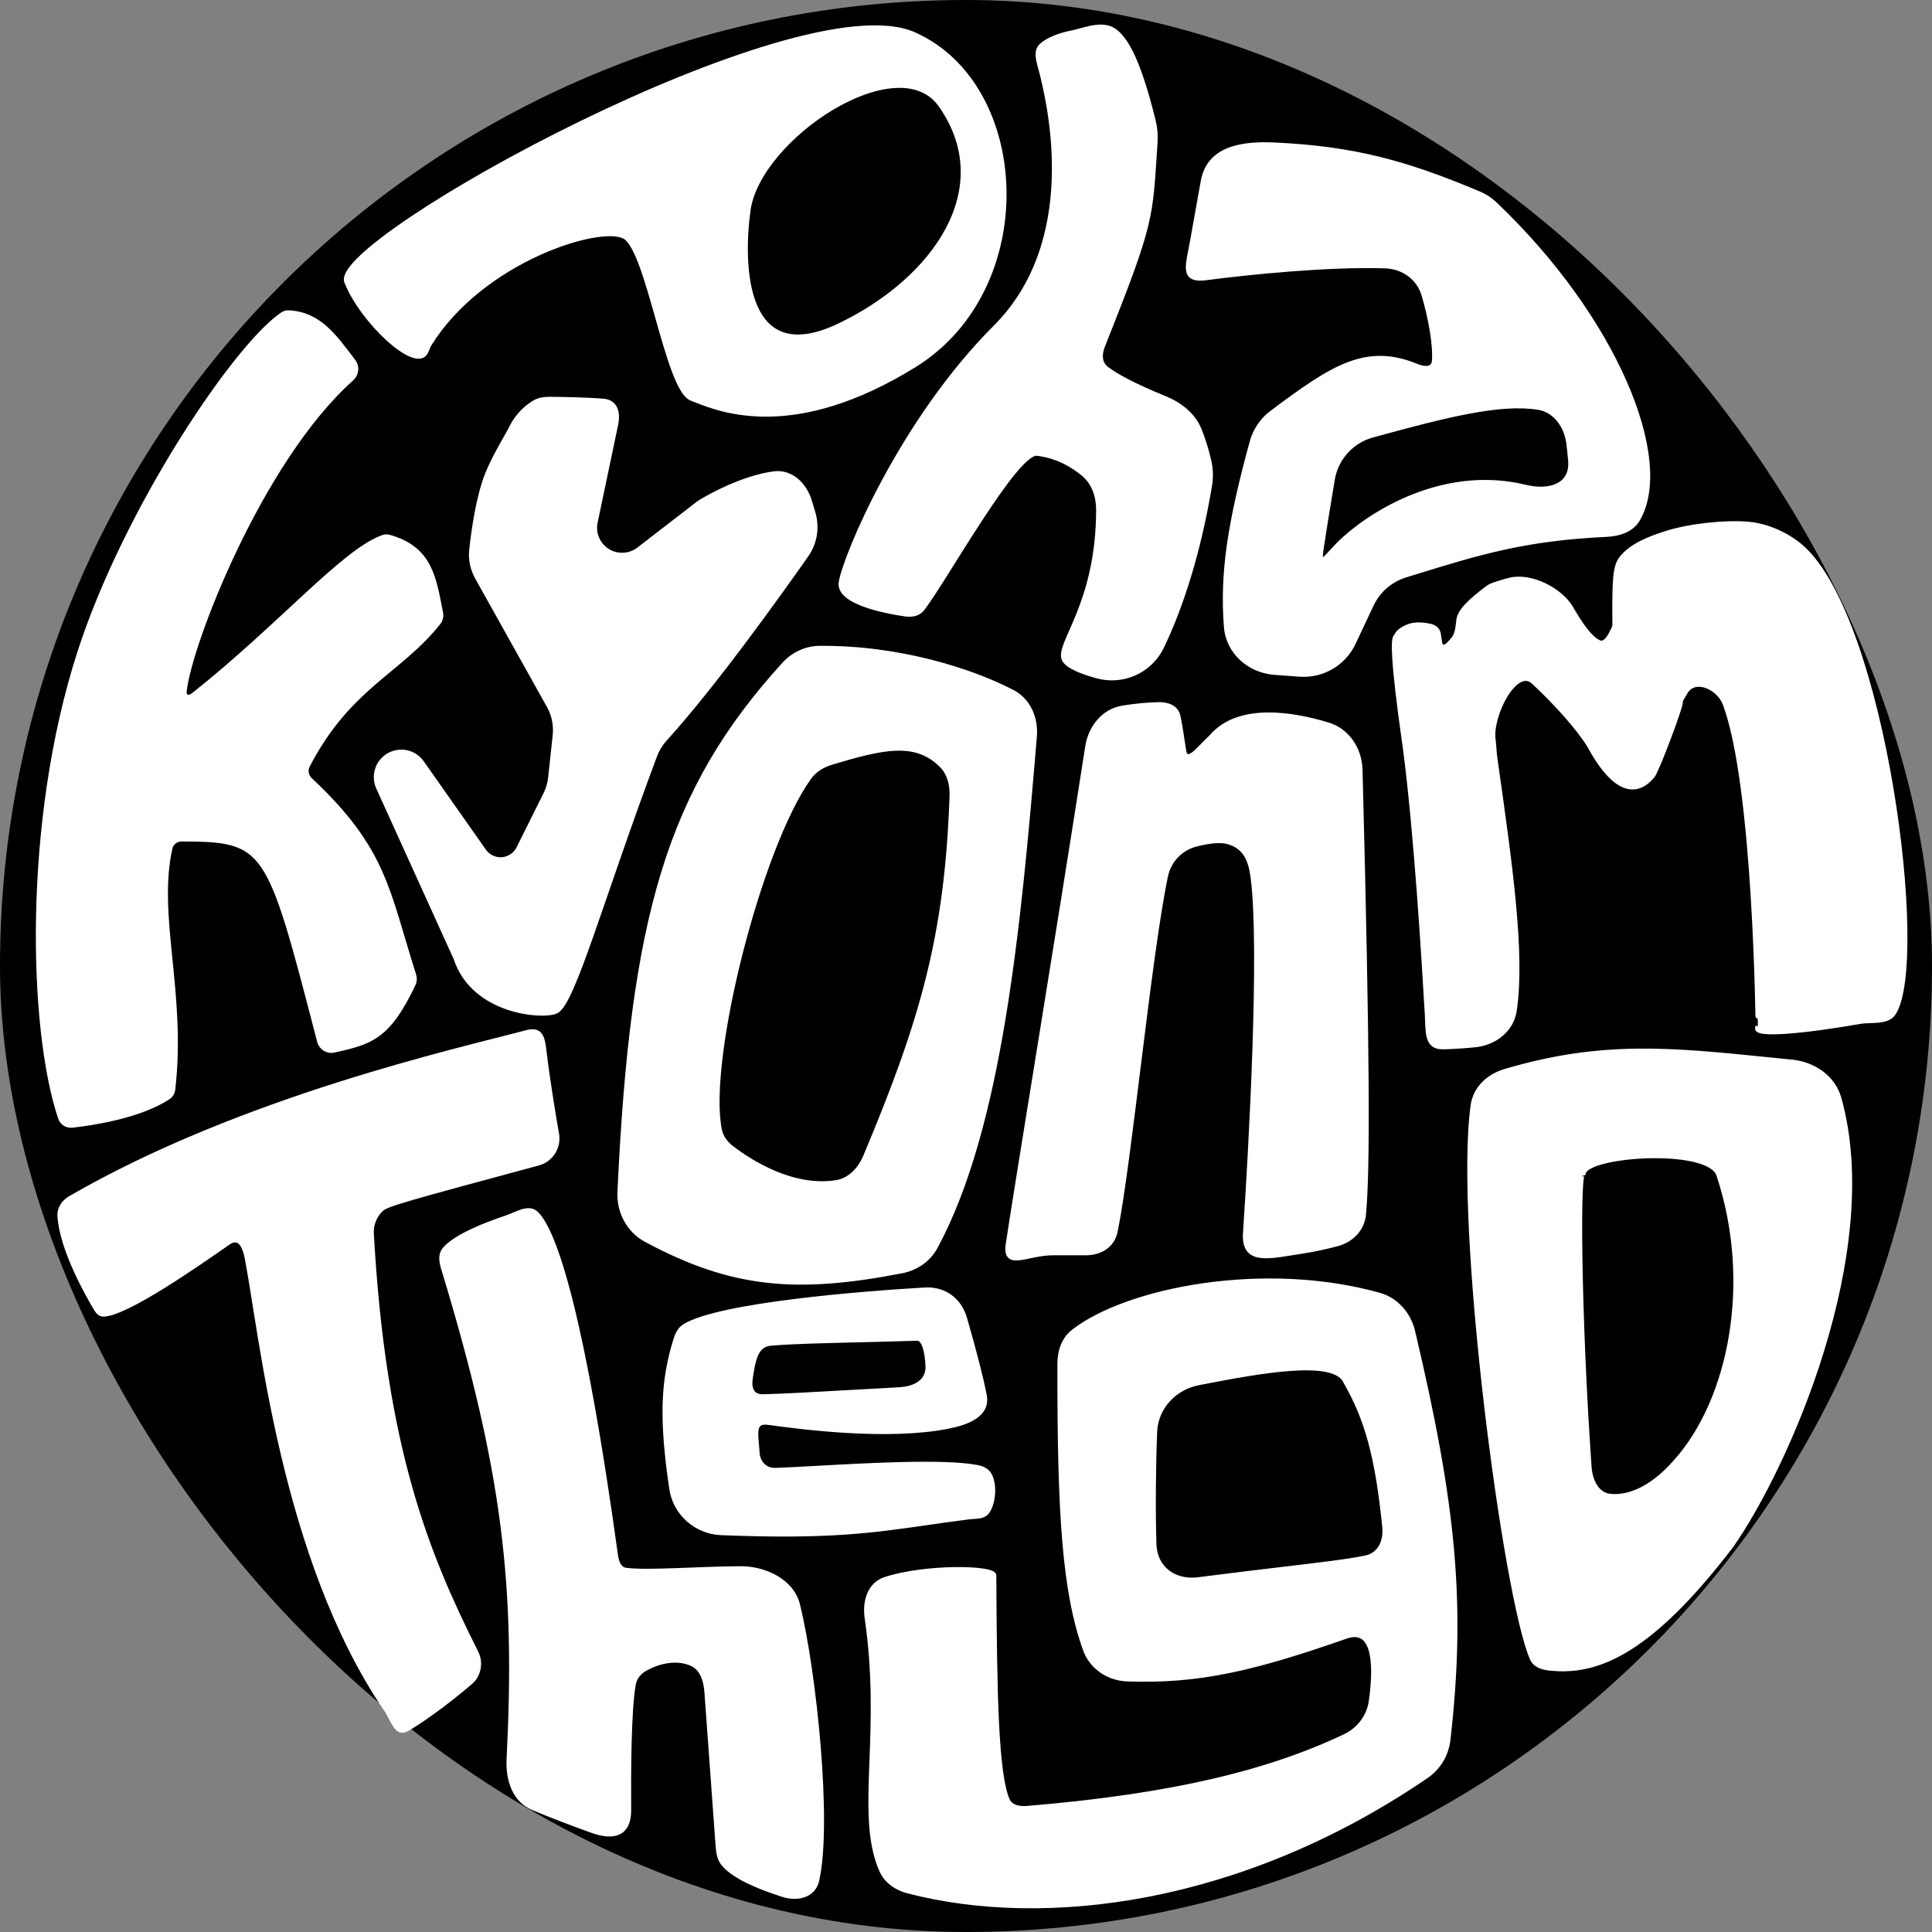 <svg width="1753" height="1753" viewBox="0 0 1753 1753" fill="none" xmlns="http://www.w3.org/2000/svg">
<rect x="0" y="0" width="1753" height="1753" fill="#808080" stroke="none"/>
<rect width="1753" height="1753" rx="876.5" fill="black"/>
<path d="M903 297C980.557 219.443 954.027 97.865 943.203 58.778C941.492 52.598 940.199 45.54 944.942 41.224C950.669 36.013 961.205 31.863 972.184 29.682C982.76 27.581 993.734 22.62 1004.28 24.874C1019.26 28.076 1032.34 51.733 1046.67 109.818C1048.25 116.203 1048.75 122.89 1048.3 129.452C1043.56 198.773 1046.55 198.692 1000.65 313.862C997.586 321.544 997.648 329.659 1004.26 334.622C1012.07 340.481 1027.26 349.266 1056.81 361.275C1070.44 366.816 1082.63 376.161 1088.22 389.773C1091.83 398.569 1094.66 407.87 1097.13 418.432C1098.83 425.725 1098.95 433.302 1097.72 440.689C1087.84 499.919 1072.05 549.803 1054.32 586.706C1043.68 608.859 1018.93 620.027 995.243 613.485C981.495 609.689 968.671 604.631 965.5 598.5C958.481 584.929 996.57 549.024 996.564 462.504C996.564 450.406 992.604 438.363 983.395 430.518C973.686 422.246 959.271 413.654 940.5 411.5C920.851 411.219 858.467 524.054 837.138 552.231C833.367 557.212 827.361 558.216 821.181 557.305C802.038 554.484 760.297 546.264 763 528.499C766.5 505.5 817.5 382.499 903 297Z" fill="white" stroke="white" stroke-width="4"/>
<path d="M152.731 995.664C126.752 1012.84 83.319 1019.25 65.499 1021.23C60.73 1021.76 56.279 1018.98 54.737 1014.44C28.045 935.766 22.222 747.046 72 592.5C114.394 460.879 214.95 312.45 256.572 285.002C258.179 283.943 260.017 283.477 261.939 283.57C289.778 284.912 303.663 305.361 320.762 327.834C324.434 332.661 323.669 339.555 319.146 343.596C235.319 418.505 171.113 586.993 167.386 627.492C166.913 632.634 171.415 633.75 175.463 630.543C254.351 568.038 312.512 499.286 347.816 487.312C349.571 486.716 351.467 486.728 353.251 487.231C390.662 497.785 393.828 524.576 400.026 556.146C400.632 559.233 399.932 562.46 397.978 564.925C362.516 609.657 316.519 622.831 279.195 694.638C276.943 698.97 278.01 704.258 281.576 707.594C349.327 770.972 351.191 807.98 375.684 884.896C376.518 887.516 376.36 890.419 375.188 892.906C352.049 941.972 335.685 945.776 302.987 953.107C297.155 954.415 291.263 950.745 289.759 944.961L288.434 939.864C243.622 767.475 242.121 761.7 164.816 761.507C159.901 761.494 155.531 764.755 154.461 769.552C140.675 831.418 167.076 900.458 157.057 988.392C156.722 991.329 155.198 994.033 152.731 995.664Z" fill="white" stroke="white" stroke-width="4"/>
<path fill-rule="evenodd" clip-rule="evenodd" d="M743.574 588.014C815.846 587.374 881.317 608.47 918.56 627.795C933.205 635.394 940.186 651.592 938.819 668.034C924.225 843.467 907.265 1023.25 848.864 1131.46C842.611 1143.04 831.241 1150.82 818.318 1153.32C722.768 1171.81 664.586 1167.12 586.195 1125.06C570.443 1116.6 561.4 1099.54 562.227 1081.69C573.785 832.258 606.777 717.544 711.443 602.649C719.708 593.575 731.3 588.123 743.574 588.014ZM754.801 691.816C800.631 678.158 830.46 670.877 854.174 694.432C861.361 701.571 863.909 711.965 863.565 722.09C859.252 848.848 837.094 925.711 785.223 1049.27C780.317 1060.95 771.057 1070.96 758.525 1072.86C718.399 1078.95 679.921 1053.8 663.859 1041.47C658.521 1037.37 654.415 1031.93 653.044 1025.34C639.977 962.521 688.844 768.423 734.403 705.33C739.325 698.513 746.742 694.218 754.801 691.816Z" fill="white"/>
<path d="M918.56 627.795L917.639 629.57L918.56 627.795ZM743.574 588.014L743.592 590.014L743.574 588.014ZM938.819 668.034L936.826 667.868L938.819 668.034ZM848.864 1131.46L847.104 1130.51L848.864 1131.46ZM818.318 1153.32L818.698 1155.28L818.318 1153.32ZM586.195 1125.06L585.249 1126.82H585.249L586.195 1125.06ZM562.227 1081.69L560.229 1081.59L562.227 1081.69ZM711.443 602.649L709.964 601.302V601.302L711.443 602.649ZM854.174 694.432L852.764 695.851L854.174 694.432ZM754.801 691.816L755.372 693.733L754.801 691.816ZM863.565 722.09L865.564 722.158L863.565 722.09ZM785.223 1049.27L787.067 1050.04L785.223 1049.27ZM758.525 1072.86L758.225 1070.89H758.225L758.525 1072.86ZM663.859 1041.47L662.64 1043.05H662.64L663.859 1041.47ZM653.044 1025.34L651.086 1025.75L653.044 1025.34ZM734.403 705.33L732.781 704.159L734.403 705.33ZM919.481 626.02C881.98 606.561 816.19 585.371 743.556 586.014L743.592 590.014C815.502 589.377 880.653 610.379 917.639 629.57L919.481 626.02ZM940.812 668.2C942.231 651.137 934.991 634.068 919.481 626.02L917.639 629.57C931.418 636.72 938.142 652.048 936.826 667.868L940.812 668.2ZM850.624 1132.41C879.983 1078.01 898.867 1005.75 912.242 925.285C925.622 844.792 933.516 755.909 940.812 668.2L936.826 667.868C929.528 755.592 921.645 844.32 908.296 924.629C894.943 1004.96 876.146 1076.7 847.104 1130.51L850.624 1132.41ZM818.698 1155.28C832.156 1152.68 844.062 1144.57 850.624 1132.41L847.104 1130.51C841.161 1141.52 830.326 1148.96 817.938 1151.35L818.698 1155.28ZM585.249 1126.82C624.611 1147.94 658.998 1159.73 695.596 1163.88C732.17 1168.03 770.828 1164.55 818.698 1155.28L817.938 1151.35C770.257 1160.58 732.049 1164 696.047 1159.91C660.069 1155.83 626.17 1144.24 587.141 1123.29L585.249 1126.82ZM560.229 1081.59C559.368 1100.17 568.775 1117.98 585.249 1126.82L587.141 1123.29C572.112 1115.23 563.431 1098.92 564.225 1081.78L560.229 1081.59ZM709.964 601.302C657.452 658.946 622.878 716.603 600.008 791.131C577.156 865.596 566.01 956.835 560.229 1081.59L564.225 1081.78C570.002 957.111 581.131 866.278 603.832 792.305C626.513 718.394 660.768 661.246 712.921 603.995L709.964 601.302ZM743.556 586.014C730.697 586.128 718.584 591.839 709.964 601.302L712.921 603.995C720.832 595.311 731.904 590.118 743.592 590.014L743.556 586.014ZM855.583 693.013C843.267 680.779 829.31 676.571 812.709 677.17C796.258 677.764 777.094 683.085 754.229 689.899L755.372 693.733C778.337 686.889 797.003 681.74 812.853 681.168C828.552 680.601 841.367 684.529 852.764 695.851L855.583 693.013ZM865.564 722.158C865.919 711.708 863.304 700.682 855.583 693.013L852.764 695.851C859.418 702.46 861.899 712.222 861.566 722.022L865.564 722.158ZM787.067 1050.04C839.001 926.336 861.24 849.229 865.564 722.158L861.566 722.022C857.264 848.467 835.188 925.085 783.379 1048.49L787.067 1050.04ZM758.825 1074.84C772.295 1072.8 782.005 1062.1 787.067 1050.04L783.379 1048.49C778.628 1059.81 769.818 1069.13 758.225 1070.89L758.825 1074.84ZM662.64 1043.05C670.751 1049.28 684.535 1058.76 701.386 1065.91C718.229 1073.07 738.269 1077.96 758.825 1074.84L758.225 1070.89C738.655 1073.85 719.394 1069.22 702.95 1062.23C686.516 1055.25 673.029 1045.99 665.077 1039.88L662.64 1043.05ZM651.086 1025.75C652.578 1032.93 657.03 1038.74 662.64 1043.05L665.077 1039.88C660.011 1035.99 656.251 1030.94 655.002 1024.94L651.086 1025.75ZM732.781 704.159C709.764 736.036 686.085 800.656 669.8 864.947C661.645 897.142 655.32 929.349 651.852 957.466C648.392 985.523 647.749 1009.71 651.086 1025.75L655.002 1024.94C651.806 1009.57 652.372 985.932 655.822 957.955C659.265 930.039 665.554 897.999 673.678 865.93C689.949 801.693 713.483 737.718 736.024 706.501L732.781 704.159ZM754.229 689.899C745.887 692.386 738.036 696.883 732.781 704.159L736.024 706.501C740.615 700.143 747.597 696.05 755.372 693.733L754.229 689.899Z" fill="white"/>
<path d="M547.261 363.727C531.987 362.477 509.611 362.132 498.416 362.036C493.819 361.997 489.222 362.65 485.241 364.948C479.215 368.428 470.106 375.437 463.764 388.274C462.88 390.064 461.988 391.845 460.977 393.566C457.16 400.067 447.122 417.581 442 430.5C433.8 451.181 429.572 481.839 427.715 499.215C426.789 507.879 428.762 516.549 433.012 524.156L498.011 640.491C502.558 648.629 504.465 657.978 503.469 667.247L499.363 705.468C498.792 710.78 497.28 715.948 494.897 720.73L470.486 769.722C466.052 778.621 455.307 782.329 446.329 778.059C443.491 776.709 441.05 774.649 439.243 772.079L382.874 691.919C373.994 679.289 355.425 678.86 345.97 691.066C340.76 697.791 339.7 706.848 343.215 714.595L375.5 785.75L413.5 869.5C429.819 919.379 494.183 923.321 505 917.5C520.253 909.385 545.886 814.641 594.323 685.435C596.406 679.88 599.6 674.806 603.589 670.415C647.632 621.929 706.626 539.462 731.794 503.565C739.581 492.459 741.755 478.449 737.89 465.448L734.789 455.017C730.269 439.814 717.805 427.528 702.091 429.677C673.517 433.586 643.768 450.45 636.287 454.913C635.068 455.64 633.937 456.434 632.814 457.301L579.52 498.425C574.087 502.618 567.154 504.359 560.384 503.231C546.54 500.923 537.404 487.55 540.287 473.814L558.865 385.315C561.201 374.186 558.594 364.655 547.261 363.727Z" fill="white" stroke="white" stroke-width="4"/>
<path d="M477.397 936.783C416.612 953.05 220.559 996.467 63.822 1087.03C57.888 1090.46 53.683 1096.45 54.103 1103.29C55.979 1133.82 79.863 1175.59 87.303 1187.93C88.748 1190.33 90.688 1192.56 93.487 1192.62C113.224 1193.03 177.959 1147.97 206.891 1127.76C216.746 1120.87 221.669 1129.46 223.995 1141.26C237.121 1207.82 256.201 1413.34 350.493 1551.49C356.89 1560.86 359.536 1574.58 369.365 1568.91C381.932 1561.66 403.485 1546.5 426.787 1526.63C434.689 1519.89 436.703 1508.59 432.04 1499.31C387.814 1411.31 348.175 1315.55 337.19 1119.25C336.734 1111.09 340.121 1102.64 346.186 1097.17C351.019 1092.81 365.965 1088.52 488.422 1055.54C499.998 1052.42 507.335 1040.94 505.291 1029.13C501.764 1008.74 496.602 977.389 493.865 953.572C492.342 940.32 490.282 933.335 477.397 936.783Z" fill="white" stroke="white" stroke-width="4"/>
<path d="M459.109 1104.93C441.599 1110.74 413.134 1121.63 403.116 1133.86C399.317 1138.5 400.429 1145 402.175 1150.74C459.177 1338.04 469.467 1440.64 461.645 1596.13C460.729 1614.35 466.463 1633.1 483.221 1640.29C498.9 1647.02 519.616 1654.78 536.986 1661.05C557.388 1668.42 570.84 1664.01 570.691 1642.31C570.443 1606.25 570.775 1550.93 574.882 1528.28C575.971 1522.27 579.84 1517.37 585.149 1514.36C597.966 1507.08 614.47 1503.69 627.761 1509.74C637.138 1514.01 640.399 1524.99 641.146 1535.26L651.361 1675.72C651.784 1681.53 652.931 1687.47 656.809 1691.83C666.787 1703.03 687.18 1711.78 710.247 1719.18C723.734 1723.51 738.175 1719.99 741.314 1706.17C753.096 1654.34 738.939 1517.6 723.908 1456.13C718.673 1434.73 694.12 1423.04 672.085 1423.1C636.428 1423.19 587.065 1427.13 567.952 1424.54C561.566 1423.68 559.536 1417.06 558.655 1410.68C528.785 1194.18 503.586 1117.33 486.564 1100.97C479.466 1094.15 468.452 1101.83 459.109 1104.93Z" fill="white" stroke="white" stroke-width="4"/>
<path d="M914.573 1128.74C924.989 1060.08 959.009 855.359 986.669 677.479C989.362 660.157 1001.07 645.229 1018.35 642.269C1030.42 640.202 1041.94 639.393 1050.32 639.097C1058.96 638.792 1067.23 641.393 1069.09 649.833C1071.16 659.185 1072.8 672.472 1074.31 681.386C1075.61 689.12 1080.89 686.605 1086.44 681.06L1099.5 668C1124.53 639.398 1173.64 647.981 1204.95 657.491C1222.8 662.912 1233.82 679.865 1234.3 698.51C1241.15 961.927 1241.19 1062.71 1237.4 1102.01C1236.11 1115.35 1226.41 1125.23 1213.47 1128.72C1204.42 1131.16 1192.91 1133.83 1180.22 1135.72C1152.18 1139.89 1127.91 1147.01 1129.82 1118.72C1135.03 1041.48 1145.12 859.561 1136.69 795.667C1134.6 779.837 1129.38 767.991 1113.95 763.894C1108.35 762.408 1099.45 762.556 1085.26 766.16C1071.27 769.713 1060.71 780.802 1057.75 794.931C1042.53 867.716 1024.81 1054.98 1012.14 1117.15C1009.45 1130.3 998.405 1137 984.988 1137H955.116C931.783 1137 911.073 1151.81 914.573 1128.74Z" fill="white" stroke="white" stroke-width="4"/>
<path fill-rule="evenodd" clip-rule="evenodd" d="M621.155 1203.22C652.957 1183.82 781.486 1173.54 839.214 1170.2C856.738 1169.19 870.652 1179.45 875.492 1196.32C885.24 1230.3 890.716 1252.26 893.356 1266.18C896.691 1283.76 877.86 1290.88 860.306 1294.36C806.416 1305.04 730.611 1295.47 697.095 1290.87C684.672 1289.16 685.49 1298.1 686.562 1309.8C686.79 1312.29 687.03 1314.9 687.156 1317.56C687.604 1327.03 694.065 1334.2 703.537 1333.89C712.639 1333.6 725.389 1332.89 740.076 1332.07C788.221 1329.4 857.183 1325.57 886.686 1331.27C891.315 1332.17 895.857 1334.2 898.039 1338.38C903.164 1348.2 901.182 1364.84 895.557 1372.11C892.802 1375.66 888.015 1375.96 883.317 1376.25C881.938 1376.33 880.566 1376.41 879.256 1376.58C865.152 1378.37 852.566 1380.17 840.595 1381.89C790.148 1389.13 750.607 1394.81 654.297 1390.92C631.582 1390 612.557 1373.19 609.247 1350.69C600.125 1288.72 601.021 1253.59 613.144 1215.12C614.636 1210.38 616.915 1205.8 621.155 1203.22ZM778.804 1215.96C795.966 1215.54 814.21 1215.11 832.5 1214.5C838.594 1214.7 841.275 1227.69 841.746 1239.72C842.288 1253.6 830.057 1259.93 816.193 1260.7C804.017 1261.38 792.485 1262.03 781.661 1262.64C740.167 1264.99 709.102 1266.74 692.189 1267.07C682.328 1267.27 679.462 1259.73 681.083 1250C681.229 1249.12 681.372 1248.24 681.516 1247.35C683.643 1234.24 685.908 1220.26 698.971 1219.06C716.586 1217.45 745.68 1216.75 778.804 1215.96Z" fill="white"/>
<path d="M839.214 1170.2L839.099 1168.21L839.214 1170.2ZM621.155 1203.22L620.113 1201.51L621.155 1203.22ZM875.492 1196.32L873.57 1196.87L875.492 1196.32ZM893.356 1266.18L895.321 1265.81V1265.81L893.356 1266.18ZM860.306 1294.36L860.695 1296.32L860.306 1294.36ZM697.095 1290.87L696.823 1292.85L697.095 1290.87ZM686.562 1309.8L688.554 1309.62H688.554L686.562 1309.8ZM687.156 1317.56L689.154 1317.47L687.156 1317.56ZM703.537 1333.89L703.472 1331.89L703.537 1333.89ZM740.076 1332.07L739.965 1330.08L740.076 1332.07ZM886.686 1331.27L887.065 1329.31L886.686 1331.27ZM898.039 1338.38L896.266 1339.31L898.039 1338.38ZM895.557 1372.11L893.975 1370.88V1370.88L895.557 1372.11ZM883.317 1376.25L883.439 1378.24L883.317 1376.25ZM879.256 1376.58L879.005 1374.6H879.005L879.256 1376.58ZM840.595 1381.89L840.879 1383.87L840.595 1381.89ZM654.297 1390.92L654.378 1388.92L654.297 1390.92ZM609.247 1350.69L611.226 1350.4L609.247 1350.69ZM613.144 1215.12L611.236 1214.52L613.144 1215.12ZM832.5 1214.5L832.567 1212.5L832.5 1212.5L832.433 1212.5L832.5 1214.5ZM778.804 1215.96L778.853 1217.96L778.804 1215.96ZM841.746 1239.72L839.747 1239.8L841.746 1239.72ZM816.193 1260.7L816.304 1262.7L816.193 1260.7ZM781.661 1262.64L781.549 1260.64L781.661 1262.64ZM692.189 1267.07L692.15 1265.07L692.189 1267.07ZM681.083 1250L683.056 1250.33L681.083 1250ZM681.516 1247.35L683.49 1247.67V1247.67L681.516 1247.35ZM698.971 1219.06L698.789 1217.07L698.971 1219.06ZM839.099 1168.21C810.212 1169.88 763.599 1173.29 720.214 1178.71C698.524 1181.42 677.609 1184.63 660.105 1188.39C642.68 1192.14 628.382 1196.47 620.113 1201.51L622.196 1204.92C629.828 1200.27 643.522 1196.05 660.945 1192.3C678.289 1188.58 699.076 1185.38 720.71 1182.68C763.973 1177.27 810.489 1173.87 839.33 1172.2L839.099 1168.21ZM877.415 1195.77C872.326 1178.03 857.591 1167.14 839.099 1168.21L839.33 1172.2C855.885 1171.24 868.977 1180.87 873.57 1196.87L877.415 1195.77ZM895.321 1265.81C892.664 1251.79 887.166 1229.76 877.415 1195.77L873.57 1196.87C883.314 1230.84 888.769 1252.73 891.391 1266.55L895.321 1265.81ZM860.695 1296.32C869.528 1294.57 878.956 1291.86 885.789 1287.21C889.23 1284.87 892.097 1281.98 893.862 1278.39C895.64 1274.78 896.229 1270.59 895.321 1265.81L891.391 1266.55C892.151 1270.56 891.636 1273.85 890.273 1276.63C888.896 1279.43 886.584 1281.83 883.539 1283.9C877.402 1288.08 868.638 1290.67 859.917 1292.4L860.695 1296.32ZM696.823 1292.85C730.277 1297.44 806.42 1307.08 860.695 1296.32L859.917 1292.4C806.412 1303 730.945 1293.49 697.367 1288.88L696.823 1292.85ZM688.554 1309.62C688.284 1306.67 688.041 1304 688.009 1301.64C687.976 1299.26 688.165 1297.37 688.656 1295.96C689.123 1294.62 689.834 1293.78 690.911 1293.27C692.072 1292.72 693.908 1292.45 696.823 1292.85L697.367 1288.88C694.07 1288.43 691.35 1288.64 689.203 1289.65C686.973 1290.7 685.627 1292.5 684.879 1294.65C684.157 1296.72 683.974 1299.16 684.009 1301.69C684.044 1304.24 684.305 1307.08 684.571 1309.98L688.554 1309.62ZM689.154 1317.47C689.025 1314.76 688.781 1312.1 688.554 1309.62L684.571 1309.98C684.799 1312.48 685.034 1315.05 685.158 1317.66L689.154 1317.47ZM703.472 1331.89C695.289 1332.16 689.56 1326.05 689.154 1317.47L685.158 1317.66C685.649 1328.01 692.84 1336.24 703.602 1335.89L703.472 1331.89ZM739.965 1330.08C725.268 1330.89 712.545 1331.6 703.472 1331.89L703.602 1335.89C712.732 1335.59 725.509 1334.88 740.187 1334.07L739.965 1330.08ZM887.065 1329.31C872.075 1326.41 847.254 1325.96 820.329 1326.53C793.343 1327.11 764.031 1328.74 739.965 1330.08L740.187 1334.07C764.266 1332.73 793.508 1331.11 820.415 1330.53C847.383 1329.95 871.794 1330.43 886.306 1333.24L887.065 1329.31ZM899.812 1337.46C897.207 1332.46 891.907 1330.24 887.065 1329.31L886.306 1333.24C890.722 1334.09 894.508 1335.94 896.266 1339.31L899.812 1337.46ZM897.138 1373.33C900.273 1369.28 902.245 1362.88 902.821 1356.38C903.4 1349.86 902.611 1342.82 899.812 1337.46L896.266 1339.31C898.592 1343.76 899.375 1349.96 898.837 1356.03C898.298 1362.11 896.466 1367.67 893.975 1370.88L897.138 1373.33ZM883.439 1378.24C885.745 1378.1 888.319 1377.95 890.669 1377.34C893.067 1376.71 895.405 1375.57 897.138 1373.33L893.975 1370.88C892.955 1372.2 891.521 1372.98 889.662 1373.47C887.756 1373.96 885.587 1374.1 883.195 1374.25L883.439 1378.24ZM879.508 1378.56C880.742 1378.41 882.047 1378.33 883.439 1378.24L883.195 1374.25C881.828 1374.33 880.39 1374.42 879.005 1374.6L879.508 1378.56ZM840.879 1383.87C852.851 1382.15 865.422 1380.35 879.508 1378.56L879.005 1374.6C864.882 1376.39 852.281 1378.2 840.31 1379.91L840.879 1383.87ZM654.216 1392.92C750.682 1396.81 790.351 1391.13 840.879 1383.87L840.31 1379.91C789.945 1387.14 750.531 1392.8 654.378 1388.92L654.216 1392.92ZM607.268 1350.99C610.721 1374.45 630.559 1391.96 654.216 1392.92L654.378 1388.92C632.606 1388.04 614.393 1371.92 611.226 1350.4L607.268 1350.99ZM611.236 1214.52C598.985 1253.4 598.125 1288.87 607.268 1350.99L611.226 1350.4C602.124 1288.57 603.057 1253.78 615.051 1215.72L611.236 1214.52ZM620.113 1201.51C615.24 1204.48 612.77 1209.65 611.236 1214.52L615.051 1215.72C616.502 1211.12 618.591 1207.12 622.196 1204.92L620.113 1201.51ZM832.433 1212.5C814.154 1213.11 795.92 1213.54 778.756 1213.96L778.853 1217.96C796.013 1217.54 814.266 1217.1 832.566 1216.5L832.433 1212.5ZM843.744 1239.64C843.506 1233.54 842.706 1227.09 841.141 1222.08C840.361 1219.58 839.352 1217.31 838.028 1215.61C836.69 1213.89 834.881 1212.58 832.567 1212.5L832.432 1216.5C833.165 1216.52 833.977 1216.92 834.871 1218.06C835.778 1219.23 836.611 1220.99 837.323 1223.27C838.74 1227.81 839.515 1233.87 839.747 1239.8L843.744 1239.64ZM816.304 1262.7C823.463 1262.3 830.405 1260.46 835.543 1256.75C840.776 1252.96 844.043 1247.29 843.744 1239.64L839.747 1239.8C839.991 1246.03 837.414 1250.46 833.2 1253.5C828.893 1256.62 822.787 1258.33 816.082 1258.7L816.304 1262.7ZM781.774 1264.64C792.598 1264.03 804.129 1263.37 816.304 1262.7L816.082 1258.7C803.905 1259.38 792.372 1260.03 781.549 1260.64L781.774 1264.64ZM692.228 1269.07C709.188 1268.74 740.304 1266.98 781.774 1264.64L781.549 1260.64C740.031 1262.99 709.015 1264.75 692.15 1265.07L692.228 1269.07ZM679.11 1249.67C678.267 1254.73 678.517 1259.59 680.591 1263.24C682.767 1267.08 686.711 1269.18 692.228 1269.07L692.15 1265.07C687.806 1265.16 685.386 1263.59 684.069 1261.27C682.65 1258.77 682.278 1254.99 683.056 1250.33L679.11 1249.67ZM679.542 1247.03C679.398 1247.92 679.255 1248.8 679.11 1249.67L683.056 1250.33C683.203 1249.45 683.346 1248.56 683.49 1247.67L679.542 1247.03ZM698.789 1217.07C691.356 1217.75 687.004 1222.16 684.33 1227.89C681.724 1233.48 680.592 1240.55 679.542 1247.03L683.49 1247.67C684.566 1241.04 685.631 1234.56 687.955 1229.58C690.211 1224.75 693.524 1221.57 699.154 1221.06L698.789 1217.07ZM778.756 1213.96C745.669 1214.75 716.489 1215.45 698.789 1217.07L699.154 1221.06C716.684 1219.45 745.692 1218.75 778.853 1217.96L778.756 1213.96Z" fill="white"/>
<path fill-rule="evenodd" clip-rule="evenodd" d="M973.942 1208.11C1022.87 1170.14 1146.96 1145.67 1251.46 1174.96C1267.03 1179.32 1278.33 1192.45 1282.05 1208.18C1319.21 1365.5 1328.2 1454.74 1314.07 1578.49C1312.54 1591.89 1305.35 1604.05 1294.2 1611.66C1125.55 1726.73 947.467 1748.06 823.842 1715.99C813.483 1713.31 804.18 1706.98 799.83 1697.2C788.15 1670.95 789.38 1638.11 790.902 1597.48C792.269 1560.97 793.872 1518.17 786.56 1468.18C784.366 1453.18 788.812 1437.62 803.205 1432.87C839.115 1421.03 902 1421.93 902 1429.5C902.561 1539.61 904.04 1609.58 914.123 1633.1C917.012 1639.85 924.825 1641.21 932.135 1640.6C1064.16 1629.6 1151.27 1608.11 1220.17 1575.46C1232.92 1569.42 1242 1557.64 1243.97 1543.67C1247.82 1516.46 1249.48 1474.71 1221 1485C1136.1 1514.69 1087.09 1525.88 1022.86 1523.65C1005.84 1523.07 990.459 1512.87 984.676 1496.85C965.733 1444.38 961.171 1373.62 961.442 1237.31C961.464 1226.12 965.106 1214.96 973.942 1208.11ZM1087.58 1254.84L1088.33 1254.7C1141.98 1244.41 1211.51 1231.07 1221 1254C1240.24 1287.56 1249.9 1322.09 1256.17 1385.56C1257.46 1398.62 1252.01 1410.64 1239.17 1413.35C1223.85 1416.58 1199.38 1419.48 1164.25 1423.65C1142.72 1426.2 1117.19 1429.22 1087.32 1433.09C1065.54 1435.91 1047.95 1423.03 1047.28 1401.08C1046.39 1372.04 1046.62 1331.54 1047.96 1299.09C1048.88 1276.89 1065.76 1259.03 1087.58 1254.84Z" fill="white"/>
<path d="M1251.46 1174.96L1250.92 1176.89L1251.46 1174.96ZM973.942 1208.11L975.168 1209.69L973.942 1208.11ZM1282.05 1208.18L1283.99 1207.72L1282.05 1208.18ZM1314.07 1578.49L1312.09 1578.26L1314.07 1578.49ZM1294.2 1611.66L1293.08 1610.01L1294.2 1611.66ZM823.842 1715.99L824.344 1714.06H824.344L823.842 1715.99ZM799.83 1697.2L801.657 1696.39L799.83 1697.2ZM790.902 1597.48L792.9 1597.55L790.902 1597.48ZM786.56 1468.18L788.539 1467.89L786.56 1468.18ZM803.205 1432.87L803.831 1434.77H803.831L803.205 1432.87ZM902 1429.5H900L900 1429.51L902 1429.5ZM914.123 1633.1L915.961 1632.32L914.123 1633.1ZM932.135 1640.6L931.969 1638.61L932.135 1640.6ZM1220.17 1575.46L1219.31 1573.65L1220.17 1575.46ZM1243.97 1543.67L1241.99 1543.39L1243.97 1543.67ZM1221 1485L1221.66 1486.89L1221.67 1486.88L1221.68 1486.88L1221 1485ZM1022.86 1523.65L1022.93 1521.66L1022.86 1523.65ZM984.676 1496.85L986.557 1496.17L984.676 1496.85ZM961.442 1237.31L959.442 1237.3L961.442 1237.31ZM1088.33 1254.7L1088.7 1256.66L1088.33 1254.7ZM1087.58 1254.84L1087.96 1256.81V1256.81L1087.58 1254.84ZM1221 1254L1219.15 1254.76L1219.2 1254.88L1219.26 1254.99L1221 1254ZM1256.17 1385.56L1254.18 1385.76L1256.17 1385.56ZM1239.17 1413.35L1239.58 1415.31L1239.17 1413.35ZM1164.25 1423.65L1164.01 1421.66V1421.66L1164.25 1423.65ZM1087.32 1433.09L1087.58 1435.07L1087.32 1433.09ZM1047.28 1401.08L1045.28 1401.14L1047.28 1401.08ZM1047.96 1299.09L1045.96 1299.01L1047.96 1299.09ZM1252 1173.03C1199.43 1158.3 1142 1157.1 1091.58 1164.33C1041.21 1171.56 997.57 1187.25 972.716 1206.53L975.168 1209.69C999.245 1191.01 1042.11 1175.47 1092.15 1168.29C1142.13 1161.12 1198.99 1162.33 1250.92 1176.89L1252 1173.03ZM1283.99 1207.72C1280.13 1191.37 1268.35 1177.62 1252 1173.03L1250.92 1176.89C1265.7 1181.03 1276.53 1193.52 1280.1 1208.64L1283.99 1207.72ZM1316.06 1578.71C1330.22 1454.66 1321.19 1365.18 1283.99 1207.72L1280.1 1208.64C1317.23 1365.82 1326.18 1454.81 1312.09 1578.26L1316.06 1578.71ZM1295.33 1613.31C1306.97 1605.37 1314.47 1592.68 1316.06 1578.71L1312.09 1578.26C1310.62 1591.1 1303.73 1602.74 1293.08 1610.01L1295.33 1613.31ZM823.34 1717.93C947.576 1750.16 1126.25 1728.67 1295.33 1613.31L1293.08 1610.01C1124.85 1724.78 947.358 1745.97 824.344 1714.06L823.34 1717.93ZM798.003 1698.01C802.665 1708.49 812.564 1715.13 823.34 1717.93L824.344 1714.06C814.402 1711.48 805.695 1705.46 801.657 1696.39L798.003 1698.01ZM788.903 1597.4C787.387 1637.88 786.094 1671.24 798.003 1698.01L801.657 1696.39C790.207 1670.65 791.373 1638.35 792.9 1597.55L788.903 1597.4ZM784.581 1468.47C791.863 1518.26 790.27 1560.9 788.903 1597.4L792.9 1597.55C794.267 1561.05 795.88 1518.08 788.539 1467.89L784.581 1468.47ZM802.578 1430.97C786.785 1436.18 782.335 1453.12 784.581 1468.47L788.539 1467.89C786.398 1453.25 790.839 1439.05 803.831 1434.77L802.578 1430.97ZM904 1429.5C904 1428.26 903.341 1427.32 902.618 1426.67C901.906 1426.03 900.977 1425.54 899.98 1425.13C897.972 1424.32 895.192 1423.68 891.908 1423.19C885.304 1422.2 876.202 1421.75 866.038 1421.9C845.727 1422.21 820.803 1424.96 802.578 1430.97L803.831 1434.77C821.516 1428.94 845.989 1426.21 866.099 1425.9C876.145 1425.75 885.009 1426.2 891.318 1427.14C894.49 1427.62 896.904 1428.2 898.476 1428.84C899.268 1429.16 899.725 1429.45 899.952 1429.65C900.168 1429.84 900 1429.79 900 1429.5H904ZM915.961 1632.32C913.55 1626.69 911.595 1618.13 910.036 1606.58C908.481 1595.07 907.337 1580.74 906.488 1563.67C904.791 1529.52 904.28 1484.55 904 1429.49L900 1429.51C900.28 1484.56 900.791 1529.62 902.493 1563.87C903.345 1580.99 904.496 1595.45 906.072 1607.12C907.643 1618.75 909.654 1627.75 912.284 1633.89L915.961 1632.32ZM931.969 1638.61C928.464 1638.9 924.989 1638.7 922.121 1637.72C919.302 1636.75 917.136 1635.06 915.961 1632.32L912.284 1633.89C913.999 1637.89 917.183 1640.25 920.821 1641.5C924.409 1642.73 928.495 1642.92 932.301 1642.6L931.969 1638.61ZM1219.31 1573.65C1150.71 1606.17 1063.87 1627.62 931.969 1638.61L932.301 1642.6C1064.46 1631.58 1151.83 1610.06 1221.03 1577.27L1219.31 1573.65ZM1241.99 1543.39C1240.12 1556.66 1231.49 1567.88 1219.31 1573.65L1221.03 1577.27C1234.35 1570.95 1243.88 1558.62 1245.95 1543.95L1241.99 1543.39ZM1221.68 1486.88C1228.39 1484.46 1232.85 1485.24 1235.93 1487.59C1239.15 1490.05 1241.36 1494.58 1242.65 1500.69C1245.24 1512.86 1243.91 1529.8 1241.99 1543.39L1245.95 1543.95C1247.88 1530.33 1249.31 1512.78 1246.57 1499.85C1245.2 1493.41 1242.72 1487.73 1238.36 1484.41C1233.86 1480.98 1227.85 1480.4 1220.32 1483.12L1221.68 1486.88ZM1022.79 1525.65C1087.38 1527.89 1136.66 1516.61 1221.66 1486.89L1220.34 1483.11C1135.53 1512.77 1086.79 1523.87 1022.93 1521.66L1022.79 1525.65ZM982.795 1497.53C988.882 1514.39 1005.04 1525.04 1022.79 1525.65L1022.93 1521.66C1006.65 1521.09 992.036 1511.35 986.557 1496.17L982.795 1497.53ZM959.442 1237.3C959.171 1373.55 963.712 1444.67 982.795 1497.53L986.557 1496.17C967.754 1444.09 963.171 1373.69 963.442 1237.31L959.442 1237.3ZM972.716 1206.53C963.228 1213.89 959.465 1225.75 959.442 1237.3L963.442 1237.31C963.463 1226.5 966.983 1216.04 975.168 1209.69L972.716 1206.53ZM1087.95 1252.74L1087.2 1252.88L1087.96 1256.81L1088.7 1256.66L1087.95 1252.74ZM1222.85 1253.24C1220.09 1246.56 1213.11 1242.88 1204.22 1241.03C1195.26 1239.16 1183.78 1239.01 1171.08 1239.89C1145.66 1241.66 1114.74 1247.6 1087.95 1252.74L1088.7 1256.66C1115.56 1251.51 1146.23 1245.63 1171.36 1243.88C1183.94 1243.01 1194.98 1243.19 1203.4 1244.94C1211.9 1246.72 1217.17 1249.97 1219.15 1254.76L1222.85 1253.24ZM1258.16 1385.36C1251.88 1321.75 1242.17 1286.91 1222.74 1253.01L1219.26 1254.99C1238.31 1288.22 1247.92 1322.43 1254.18 1385.76L1258.16 1385.36ZM1239.58 1415.31C1246.59 1413.83 1251.63 1409.78 1254.71 1404.32C1257.76 1398.91 1258.84 1392.21 1258.16 1385.36L1254.18 1385.76C1254.8 1391.97 1253.79 1397.81 1251.23 1402.36C1248.69 1406.85 1244.59 1410.17 1238.75 1411.4L1239.58 1415.31ZM1164.49 1425.63C1199.57 1421.47 1224.16 1418.56 1239.58 1415.31L1238.75 1411.4C1223.55 1414.6 1199.2 1417.49 1164.01 1421.66L1164.49 1425.63ZM1087.58 1435.07C1117.44 1431.21 1142.96 1428.18 1164.49 1425.63L1164.01 1421.66C1142.49 1424.21 1116.95 1427.24 1087.06 1431.11L1087.58 1435.07ZM1045.28 1401.14C1045.64 1412.67 1050.45 1421.95 1058.16 1427.95C1065.84 1433.94 1076.24 1436.54 1087.58 1435.07L1087.06 1431.11C1076.62 1432.46 1067.34 1430.03 1060.61 1424.8C1053.91 1419.58 1049.6 1411.44 1049.28 1401.02L1045.28 1401.14ZM1045.96 1299.01C1044.62 1331.51 1044.39 1372.05 1045.28 1401.14L1049.28 1401.02C1048.39 1372.03 1048.62 1331.58 1049.96 1299.18L1045.96 1299.01ZM1087.2 1252.88C1064.56 1257.22 1046.92 1275.79 1045.96 1299.01L1049.96 1299.18C1050.83 1277.99 1066.95 1260.84 1087.96 1256.81L1087.2 1252.88Z" fill="white"/>
<path fill-rule="evenodd" clip-rule="evenodd" d="M1604.97 961.342C1611.78 962.034 1618.75 962.741 1625.89 963.451C1645.7 965.419 1663.54 977.625 1668.87 996.801C1707.76 1136.82 1620.32 1332.24 1571 1402.5C1493.18 1504.59 1445.43 1517.64 1406.93 1513.91C1400.01 1513.23 1392.96 1511.36 1390.14 1504.99C1365.83 1450.14 1321.3 1111.8 1336.36 1003.07C1338.5 987.615 1350.4 976.434 1365.35 971.989C1453.05 945.916 1515.73 952.28 1604.97 961.342ZM1437 1066.5C1430.5 1048 1551.5 1038.5 1559.5 1066.5C1591.59 1163.59 1570.48 1270.22 1520.5 1326C1497.61 1352.25 1476.11 1359.12 1460.82 1357.38C1448.59 1355.99 1442.97 1343.19 1442.11 1330.9C1432.41 1192.19 1431.37 1052.43 1437 1066.5Z" fill="white"/>
<path d="M1625.89 963.451L1625.69 965.441L1625.89 963.451ZM1604.97 961.342L1604.77 963.332L1604.97 961.342ZM1668.87 996.801L1670.79 996.265L1668.87 996.801ZM1571 1402.5L1572.59 1403.71L1572.61 1403.68L1572.64 1403.65L1571 1402.5ZM1406.93 1513.91L1406.74 1515.9L1406.93 1513.91ZM1390.14 1504.99L1388.31 1505.8L1390.14 1504.99ZM1336.36 1003.07L1334.38 1002.79L1336.36 1003.07ZM1365.35 971.989L1365.92 973.906L1365.35 971.989ZM1559.5 1066.5L1557.58 1067.05L1557.59 1067.09L1557.6 1067.13L1559.5 1066.5ZM1437 1066.5L1435.14 1067.24L1438.89 1065.84L1437 1066.5ZM1520.5 1326L1519.01 1324.67L1519 1324.68L1518.99 1324.69L1520.5 1326ZM1460.82 1357.38L1460.59 1359.37L1460.82 1357.38ZM1442.11 1330.9L1444.1 1330.77L1442.11 1330.9ZM1626.09 961.461C1618.95 960.751 1611.98 960.044 1605.17 959.352L1604.77 963.332C1611.58 964.023 1618.55 964.731 1625.69 965.441L1626.09 961.461ZM1670.79 996.265C1665.2 976.126 1646.53 963.491 1626.09 961.461L1625.69 965.441C1644.87 967.346 1661.88 979.124 1666.94 997.336L1670.79 996.265ZM1572.64 1403.65C1597.43 1368.33 1631.71 1301.71 1654.93 1226.4C1678.13 1151.12 1690.39 1066.82 1670.79 996.265L1666.94 997.336C1686.23 1066.8 1674.22 1150.22 1651.1 1225.22C1627.99 1300.18 1593.89 1366.41 1569.36 1401.35L1572.64 1403.65ZM1406.74 1515.9C1426.37 1517.8 1448.36 1515.4 1475.23 1499.61C1502.02 1483.87 1533.6 1454.86 1572.59 1403.71L1569.41 1401.29C1530.57 1452.23 1499.37 1480.79 1473.21 1496.16C1447.12 1511.49 1425.99 1513.75 1407.12 1511.92L1406.74 1515.9ZM1388.31 1505.8C1391.63 1513.29 1399.81 1515.22 1406.74 1515.9L1407.12 1511.92C1400.2 1511.24 1394.29 1509.42 1391.96 1504.18L1388.31 1505.8ZM1334.38 1002.79C1326.81 1057.45 1334.22 1169.47 1346.5 1274.47C1352.65 1327.02 1360.03 1377.89 1367.39 1419.07C1374.74 1460.15 1382.12 1491.83 1388.31 1505.8L1391.96 1504.18C1386 1490.73 1378.7 1459.55 1371.33 1418.37C1363.98 1377.28 1356.61 1326.49 1350.47 1274C1338.18 1168.94 1330.85 1057.42 1338.34 1003.34L1334.38 1002.79ZM1364.78 970.071C1349.26 974.684 1336.65 986.387 1334.38 1002.79L1338.34 1003.34C1340.35 988.844 1351.53 978.183 1365.92 973.906L1364.78 970.071ZM1605.17 959.352C1515.93 950.29 1452.9 943.875 1364.78 970.071L1365.92 973.906C1453.21 947.957 1515.53 954.27 1604.77 963.332L1605.17 959.352ZM1561.42 1065.95C1560.23 1061.77 1556.98 1058.5 1552.69 1055.98C1548.38 1053.45 1542.8 1051.54 1536.51 1050.13C1523.91 1047.33 1508.05 1046.47 1492.73 1047.06C1477.42 1047.66 1462.48 1049.72 1451.72 1052.84C1446.37 1054.39 1441.87 1056.24 1438.89 1058.43C1437.39 1059.52 1436.15 1060.79 1435.42 1062.26C1434.67 1063.8 1434.52 1065.48 1435.11 1067.16L1438.89 1065.84C1438.67 1065.21 1438.71 1064.65 1439.01 1064.03C1439.35 1063.34 1440.04 1062.54 1441.25 1061.65C1443.67 1059.89 1447.63 1058.18 1452.83 1056.68C1463.18 1053.68 1477.77 1051.65 1492.89 1051.06C1508.01 1050.47 1523.49 1051.33 1535.63 1054.04C1541.71 1055.39 1546.85 1057.19 1550.66 1059.43C1554.48 1061.67 1556.77 1064.23 1557.58 1067.05L1561.42 1065.95ZM1521.99 1327.33C1572.53 1270.93 1593.67 1163.52 1561.4 1065.87L1557.6 1067.13C1589.51 1163.67 1568.43 1269.52 1519.01 1324.67L1521.99 1327.33ZM1460.59 1359.37C1476.73 1361.2 1498.84 1353.89 1522.01 1327.31L1518.99 1324.69C1496.39 1350.61 1475.48 1357.04 1461.04 1355.4L1460.59 1359.37ZM1440.11 1331.04C1440.56 1337.41 1442.24 1344.02 1445.5 1349.28C1448.78 1354.59 1453.73 1358.59 1460.59 1359.37L1461.04 1355.4C1455.67 1354.79 1451.69 1351.69 1448.9 1347.18C1446.08 1342.62 1444.52 1336.68 1444.1 1330.77L1440.11 1331.04ZM1438.86 1065.76C1438.67 1065.29 1438.36 1064.61 1437.82 1064.13C1437.51 1063.86 1436.97 1063.52 1436.25 1063.52C1435.51 1063.52 1434.96 1063.87 1434.64 1064.18C1434.1 1064.69 1433.84 1065.41 1433.69 1065.85C1433.52 1066.4 1433.37 1067.05 1433.24 1067.78C1432.72 1070.68 1432.33 1075.65 1432.06 1082.29C1431.52 1095.64 1431.42 1116.17 1431.81 1141.44C1432.58 1191.99 1435.26 1261.65 1440.11 1331.04L1444.1 1330.77C1439.26 1261.44 1436.58 1191.86 1435.81 1141.38C1435.42 1116.13 1435.52 1095.69 1436.06 1082.45C1436.33 1075.8 1436.71 1071.08 1437.17 1068.48C1437.29 1067.84 1437.4 1067.39 1437.5 1067.09C1437.62 1066.7 1437.64 1066.85 1437.4 1067.08C1437.23 1067.24 1436.84 1067.52 1436.26 1067.52C1435.69 1067.52 1435.31 1067.25 1435.17 1067.13C1434.95 1066.93 1434.98 1066.83 1435.14 1067.24L1438.86 1065.76Z" fill="white"/>
<path d="M1306.25 581.093C1305.9 578.737 1305.6 576.764 1305.31 575.133C1304.49 570.344 1300.54 568.309 1295.74 567.557C1287.99 566.343 1279.31 565.319 1269.43 573.232C1268.81 573.729 1266.44 577.328 1266.02 578.003C1261.04 586.031 1274.05 671.888 1275.24 681.258C1285.22 759.492 1291.86 870.16 1294.79 920.358C1295.68 935.63 1293.82 950.339 1309.12 950.087C1316.37 949.968 1325.87 949.437 1338.05 948.291C1355.95 946.605 1371.61 934.704 1374.23 916.911C1381.83 865.417 1370.53 785.53 1356.66 688.125C1355.62 680.846 1356.04 678.444 1355.03 671.16C1351.98 649.2 1375.18 603.722 1391.39 618.84C1411.67 637.743 1432.08 660.435 1442 676.5C1466.95 722.443 1486.59 719.69 1499.63 703.946C1503.41 699.383 1524.3 643.879 1524.79 637.974C1524.85 637.291 1525.19 635.162 1525.53 634.566C1527.07 631.848 1528.4 629.595 1529.57 627.73C1538.15 614.014 1559.57 623.704 1565.21 638.866C1593.05 713.763 1594.86 931.769 1595 931.5C1587.8 941.469 1643.87 934.783 1687.35 927.108C1698.17 925.197 1712.45 928.432 1718.38 919.177C1748.88 871.567 1709.16 562.391 1634.86 496.534C1622.17 485.285 1603.26 476.803 1586.36 475.389C1564.05 473.523 1531.95 477.265 1511.33 483.891C1496.95 488.512 1479.75 494.998 1470.7 507.093C1465.06 514.634 1464.79 528.709 1464.97 563.915C1464.99 566.899 1465.35 567.6 1464.1 570.309C1461.45 576.031 1456.93 585.378 1451.14 582.879C1442.27 579.049 1433.52 565.382 1425.57 551.771C1415.76 534.988 1388.91 521.499 1370.03 526.144C1366.51 527.009 1353.46 530.604 1350.56 532.773C1332.71 546.125 1324.49 554.667 1323.41 562.531C1322.54 568.857 1322.43 575.947 1317.95 580.5C1309.88 590.886 1307.42 586.475 1306.72 583.888C1306.47 582.977 1306.39 582.027 1306.25 581.093Z" fill="white" stroke="white" stroke-width="4"/>
<path fill-rule="evenodd" clip-rule="evenodd" d="M1091.52 164.369C1088.81 179.335 1085.54 197.65 1081.79 218.728C1081.28 221.603 1080.74 224.34 1080.22 226.92C1076.72 244.533 1074.67 254.854 1094.44 252.243C1134.3 246.978 1206.95 239.796 1257.04 241.517C1273.1 242.069 1287.08 251.935 1291.72 267.319C1298.09 288.467 1302.54 314.26 1301.2 327.757C1300.45 335.337 1292.53 335.038 1285.49 332.133C1239.65 313.224 1209.5 332.78 1153.98 374.372C1145.23 380.922 1138.85 390.217 1135.97 400.754C1115.59 475.205 1108.77 520.461 1112.51 568.763C1114.29 591.651 1133.57 608.672 1156.46 610.341L1179.26 612.003C1199.89 613.508 1219.31 602.152 1228.13 583.438L1244.52 548.626C1250.56 535.814 1261.75 526.167 1275.28 521.992C1277.71 521.242 1280.1 520.501 1282.47 519.769C1341.67 501.473 1383.26 488.619 1457.68 485.126C1468.89 484.6 1480.44 481.011 1486.11 471.329C1517.86 417.102 1465.69 288.869 1356.3 184.902C1352.17 180.976 1347.33 177.845 1342.07 175.635C1276.83 148.179 1229.7 134.721 1156.67 131.295C1126.44 129.876 1096.92 134.59 1091.52 164.369ZM1245.16 395.046C1313.39 376.314 1360.77 364.478 1395.47 369.773C1411.49 372.217 1421.47 387.026 1423.34 403.122C1423.98 408.621 1424.48 413.576 1424.85 418.047C1426.71 440.745 1406.02 447.206 1383.89 441.816C1315.22 425.088 1252.1 460.067 1220.38 488.259C1215.36 492.722 1211.15 497.292 1207.8 500.93C1199.85 509.56 1196.74 512.942 1199.09 497.183C1201.23 482.827 1204.52 462.517 1209.18 434.836C1212.4 415.709 1226.46 400.181 1245.16 395.046Z" fill="white"/>
<path d="M1081.79 218.728L1083.76 219.078H1083.76L1081.79 218.728ZM1091.52 164.369L1093.49 164.726L1091.52 164.369ZM1080.22 226.92L1082.18 227.31L1080.22 226.92ZM1094.44 252.243L1094.7 254.226L1094.44 252.243ZM1257.04 241.517L1256.97 243.516L1257.04 241.517ZM1291.72 267.319L1293.63 266.742L1291.72 267.319ZM1301.2 327.757L1303.19 327.954L1301.2 327.757ZM1285.49 332.133L1286.25 330.284L1285.49 332.133ZM1153.98 374.372L1152.78 372.772L1153.98 374.372ZM1135.97 400.754L1134.04 400.226L1135.97 400.754ZM1112.51 568.763L1110.52 568.918L1112.51 568.763ZM1156.46 610.341L1156.32 612.336L1156.46 610.341ZM1179.26 612.003L1179.4 610.009L1179.26 612.003ZM1228.13 583.438L1226.32 582.586L1228.13 583.438ZM1244.52 548.626L1246.33 549.478L1244.52 548.626ZM1275.28 521.992L1274.69 520.081L1275.28 521.992ZM1282.47 519.769L1281.88 517.858L1282.47 519.769ZM1457.68 485.126L1457.59 483.128L1457.68 485.126ZM1486.11 471.329L1484.38 470.319L1486.11 471.329ZM1356.3 184.902L1357.68 183.452L1356.3 184.902ZM1342.07 175.635L1342.85 173.792L1342.07 175.635ZM1156.67 131.295L1156.77 129.297L1156.67 131.295ZM1395.47 369.773L1395.17 371.75L1395.47 369.773ZM1245.16 395.046L1244.63 393.117L1245.16 395.046ZM1423.34 403.122L1421.35 403.353L1423.34 403.122ZM1424.85 418.047L1426.84 417.884L1424.85 418.047ZM1383.89 441.816L1383.42 443.759L1383.89 441.816ZM1220.38 488.259L1221.71 489.754L1220.38 488.259ZM1207.8 500.93L1206.33 499.576L1207.8 500.93ZM1199.09 497.183L1197.11 496.888L1199.09 497.183ZM1209.18 434.836L1207.21 434.504L1209.18 434.836ZM1083.76 219.078C1087.51 198 1090.77 179.689 1093.49 164.726L1089.55 164.012C1086.84 178.982 1083.57 197.3 1079.82 218.378L1083.76 219.078ZM1082.18 227.31C1082.7 224.732 1083.24 221.976 1083.76 219.078L1079.82 218.378C1079.31 221.23 1078.77 223.948 1078.26 226.53L1082.18 227.31ZM1094.17 250.261C1089.34 250.899 1086.13 250.699 1084.04 249.975C1082.09 249.301 1081.06 248.165 1080.5 246.52C1079.88 244.722 1079.81 242.225 1080.18 238.894C1080.54 235.594 1081.3 231.74 1082.18 227.31L1078.26 226.53C1077.39 230.907 1076.59 234.948 1076.2 238.455C1075.82 241.932 1075.81 245.154 1076.71 247.812C1077.67 250.622 1079.62 252.678 1082.73 253.755C1085.7 254.782 1089.65 254.893 1094.7 254.226L1094.17 250.261ZM1257.11 239.518C1206.85 237.791 1134.06 244.992 1094.17 250.261L1094.7 254.226C1134.53 248.964 1207.05 241.8 1256.97 243.516L1257.11 239.518ZM1293.63 266.742C1288.73 250.464 1273.94 240.097 1257.11 239.518L1256.97 243.516C1272.25 244.041 1285.44 253.406 1289.8 267.896L1293.63 266.742ZM1303.19 327.954C1303.89 320.943 1303.07 310.915 1301.32 300.088C1299.57 289.221 1296.84 277.4 1293.63 266.742L1289.8 267.896C1292.96 278.386 1295.65 290.035 1297.38 300.726C1299.11 311.457 1299.85 321.074 1299.21 327.559L1303.19 327.954ZM1284.73 333.982C1288.4 335.495 1292.55 336.451 1296.04 335.848C1297.83 335.539 1299.54 334.805 1300.86 333.436C1302.19 332.058 1302.97 330.204 1303.19 327.954L1299.21 327.559C1299.06 329.099 1298.57 330.051 1297.98 330.658C1297.39 331.274 1296.53 331.705 1295.36 331.906C1292.95 332.323 1289.63 331.676 1286.25 330.284L1284.73 333.982ZM1155.17 375.973C1182.99 355.14 1204.18 340.039 1224.08 332.433C1243.8 324.895 1262.27 324.717 1284.73 333.982L1286.25 330.284C1262.87 320.64 1243.35 320.786 1222.65 328.697C1202.13 336.539 1180.49 352.013 1152.78 372.772L1155.17 375.973ZM1137.9 401.282C1140.66 391.18 1146.78 382.26 1155.17 375.973L1152.78 372.772C1143.68 379.585 1137.04 389.255 1134.04 400.226L1137.9 401.282ZM1114.51 568.609C1110.79 520.644 1117.54 475.647 1137.9 401.282L1134.04 400.226C1113.63 474.763 1106.75 520.279 1110.52 568.918L1114.51 568.609ZM1156.61 608.347C1134.57 606.74 1116.2 590.388 1114.51 568.609L1110.52 568.918C1112.38 592.914 1132.56 610.604 1156.32 612.336L1156.61 608.347ZM1179.4 610.009L1156.61 608.347L1156.32 612.336L1179.11 613.998L1179.4 610.009ZM1226.32 582.586C1217.86 600.552 1199.21 611.453 1179.4 610.009L1179.11 613.998C1200.57 615.562 1220.77 603.753 1229.94 584.29L1226.32 582.586ZM1242.71 547.774L1226.32 582.586L1229.94 584.29L1246.33 549.478L1242.71 547.774ZM1274.69 520.081C1260.62 524.42 1248.99 534.448 1242.71 547.774L1246.33 549.478C1252.12 537.18 1262.87 527.914 1275.87 523.903L1274.69 520.081ZM1281.88 517.858C1279.51 518.59 1277.12 519.331 1274.69 520.081L1275.87 523.903C1278.3 523.153 1280.7 522.412 1283.06 521.68L1281.88 517.858ZM1457.59 483.128C1382.9 486.634 1341.12 499.551 1281.88 517.858L1283.06 521.68C1342.23 503.394 1383.62 490.605 1457.78 487.124L1457.59 483.128ZM1484.38 470.319C1479.23 479.111 1468.58 482.613 1457.59 483.128L1457.78 487.124C1469.21 486.588 1481.64 482.912 1487.83 472.34L1484.38 470.319ZM1354.92 186.351C1409.45 238.174 1449.67 296.01 1472.3 347.572C1483.61 373.354 1490.5 397.509 1492.61 418.518C1494.72 439.548 1492.03 457.257 1484.38 470.319L1487.83 472.34C1496.06 458.288 1498.75 439.632 1496.59 418.118C1494.43 396.584 1487.39 372.015 1475.96 345.964C1453.1 293.861 1412.54 235.597 1357.68 183.452L1354.92 186.351ZM1341.3 177.479C1346.33 179.598 1350.97 182.598 1354.92 186.351L1357.68 183.452C1353.37 179.355 1348.32 176.093 1342.85 173.792L1341.3 177.479ZM1156.58 133.292C1229.32 136.705 1276.22 150.09 1341.3 177.479L1342.85 173.792C1277.45 146.268 1230.08 132.736 1156.77 129.297L1156.58 133.292ZM1093.49 164.726C1096.05 150.601 1104.25 142.493 1115.53 137.99C1126.95 133.43 1141.54 132.587 1156.58 133.292L1156.77 129.297C1141.58 128.584 1126.29 129.388 1114.04 134.275C1101.66 139.22 1092.39 148.358 1089.55 164.012L1093.49 164.726ZM1395.77 367.796C1378.1 365.098 1357.32 366.78 1332.52 371.434C1307.72 376.09 1278.74 383.753 1244.63 393.117L1245.69 396.974C1279.82 387.606 1308.64 379.986 1333.26 375.365C1357.89 370.742 1378.15 369.153 1395.17 371.75L1395.77 367.796ZM1425.33 402.891C1423.4 386.26 1413 370.424 1395.77 367.796L1395.17 371.75C1409.99 374.01 1419.55 387.792 1421.35 403.353L1425.33 402.891ZM1426.84 417.884C1426.47 413.385 1425.97 408.406 1425.33 402.891L1421.35 403.353C1421.99 408.836 1422.49 413.767 1422.86 418.21L1426.84 417.884ZM1383.42 443.759C1394.73 446.515 1405.96 446.322 1414.24 442.26C1418.42 440.213 1421.85 437.174 1424.1 433.052C1426.34 428.934 1427.33 423.871 1426.84 417.884L1422.86 418.21C1423.29 423.572 1422.39 427.828 1420.59 431.137C1418.79 434.442 1416.01 436.937 1412.48 438.669C1405.35 442.164 1395.18 442.507 1384.36 439.873L1383.42 443.759ZM1221.71 489.754C1253.18 461.776 1315.65 427.252 1383.42 443.759L1384.36 439.873C1314.79 422.925 1251.01 458.357 1219.05 486.765L1221.71 489.754ZM1209.27 502.285C1212.62 498.643 1216.77 494.142 1221.71 489.754L1219.05 486.765C1213.95 491.302 1209.67 495.942 1206.33 499.576L1209.27 502.285ZM1197.11 496.888C1196.52 500.835 1196.25 503.749 1196.34 505.728C1196.39 506.692 1196.53 507.662 1196.92 508.456C1197.13 508.877 1197.44 509.319 1197.92 509.66C1198.41 510.015 1198.97 510.185 1199.52 510.202C1200.52 510.232 1201.4 509.77 1202.02 509.371C1202.69 508.934 1203.4 508.335 1204.12 507.662C1205.56 506.315 1207.3 504.42 1209.27 502.285L1206.33 499.576C1204.32 501.755 1202.69 503.52 1201.39 504.741C1200.74 505.352 1200.23 505.765 1199.84 506.013C1199.4 506.299 1199.38 506.196 1199.64 506.204C1199.83 506.209 1200.06 506.272 1200.26 506.418C1200.44 506.551 1200.51 506.682 1200.51 506.683C1200.51 506.685 1200.5 506.665 1200.48 506.614C1200.47 506.564 1200.45 506.491 1200.43 506.391C1200.39 506.188 1200.36 505.908 1200.34 505.534C1200.26 503.984 1200.48 501.411 1201.07 497.478L1197.11 496.888ZM1207.21 434.504C1202.55 462.188 1199.25 482.513 1197.11 496.888L1201.07 497.478C1203.2 483.141 1206.49 462.846 1211.15 435.168L1207.21 434.504ZM1244.63 393.117C1225.18 398.458 1210.56 414.608 1207.21 434.504L1211.15 435.168C1214.24 416.811 1227.74 401.904 1245.69 396.974L1244.63 393.117Z" fill="white"/>
<path fill-rule="evenodd" clip-rule="evenodd" d="M314.369 255.624C299.728 218.124 724.503 -15.49 829.37 31.123C934.236 77.737 942.87 261.624 829.37 331.623C720.705 398.641 655.121 372.623 630.424 362.826C629.325 362.39 628.307 361.986 627.369 361.624C616.145 357.287 606.318 322.59 596.497 287.915C587.069 254.627 577.647 221.36 567 214.993C545.579 202.182 437.222 235.505 389.573 312.548C388.176 314.806 387.528 317.486 386.256 319.817C376.944 336.883 328.172 290.976 314.369 255.624ZM678.93 191.088C687.861 124.581 814.989 40.548 853.5 95.5C906.305 170.847 848.5 253.5 762 295.128C675.501 336.756 671.891 243.5 678.93 191.088Z" fill="white"/>
<path d="M829.37 31.123L830.182 29.296L829.37 31.123ZM314.369 255.624L312.506 256.351H312.506L314.369 255.624ZM829.37 331.623L828.32 329.921L829.37 331.623ZM630.424 362.826L631.161 360.967L630.424 362.826ZM627.369 361.624L626.649 363.489H626.649L627.369 361.624ZM596.497 287.915L598.421 287.37L596.497 287.915ZM567 214.993L568.027 213.276L567 214.993ZM853.5 95.5L855.138 94.352L853.5 95.5ZM678.93 191.088L680.912 191.354L678.93 191.088ZM762 295.128L761.133 293.326L762 295.128ZM389.573 312.548L391.274 313.6L389.573 312.548ZM386.256 319.817L388.012 320.775L386.256 319.817ZM830.182 29.296C816.611 23.264 798.098 21.845 776.348 23.857C754.552 25.873 729.279 31.357 702.039 39.344C647.553 55.319 584.972 81.372 526.178 110.033C467.38 138.696 412.295 170.001 372.8 196.51C353.063 209.757 337.155 221.849 326.617 231.848C321.357 236.839 317.353 241.385 314.889 245.356C312.492 249.219 311.226 253.07 312.506 256.351L316.233 254.896C315.683 253.49 316.019 251.121 318.288 247.465C320.489 243.917 324.212 239.644 329.37 234.75C339.669 224.977 355.364 213.03 375.029 199.831C414.338 173.447 469.256 142.231 527.93 113.629C586.608 85.025 648.968 59.072 703.164 43.182C730.264 35.237 755.267 29.824 776.716 27.84C798.21 25.852 815.911 27.33 828.557 32.951L830.182 29.296ZM830.419 333.326C887.891 297.881 914.346 233.67 913.257 172.568C912.168 111.509 883.541 53.014 830.182 29.296L828.557 32.951C880.065 55.847 908.187 112.602 909.257 172.639C910.327 232.634 884.349 295.366 828.32 329.921L830.419 333.326ZM629.686 364.685C642.104 369.611 664.976 378.686 698.448 378.03C731.918 377.374 775.825 366.996 830.419 333.326L828.32 329.921C774.249 363.268 731.032 373.39 698.37 374.031C665.71 374.671 643.44 365.838 631.161 360.967L629.686 364.685ZM626.649 363.489C627.576 363.848 628.585 364.248 629.686 364.685L631.161 360.967C630.064 360.532 629.038 360.124 628.09 359.758L626.649 363.489ZM594.573 288.46C599.476 305.771 604.412 323.204 609.535 336.849C612.095 343.67 614.733 349.628 617.478 354.185C620.172 358.658 623.183 362.151 626.649 363.489L628.09 359.758C625.943 358.929 623.517 356.458 620.905 352.121C618.344 347.87 615.806 342.173 613.279 335.443C608.227 321.987 603.339 304.734 598.421 287.37L594.573 288.46ZM565.974 216.709C568.165 218.02 570.539 220.901 573.028 225.366C575.483 229.769 577.911 235.453 580.328 242.047C585.161 255.235 589.852 271.793 594.573 288.46L598.421 287.37C593.714 270.749 588.98 254.03 584.084 240.671C581.635 233.991 579.123 228.084 576.522 223.418C573.955 218.814 571.159 215.149 568.027 213.276L565.974 216.709ZM391.274 313.6C414.826 275.519 453.458 248.15 488.955 231.894C506.691 223.771 523.573 218.457 537.298 215.965C544.163 214.719 550.192 214.187 555.116 214.346C560.09 214.506 563.725 215.365 565.974 216.709L568.027 213.276C564.92 211.419 560.483 210.516 555.245 210.348C549.957 210.178 543.634 210.749 536.584 212.029C522.478 214.59 505.276 220.02 487.289 228.257C451.34 244.72 411.969 272.534 387.872 311.496L391.274 313.6ZM312.506 256.351C319.552 274.396 335.415 294.954 350.649 308.854C358.259 315.798 365.867 321.226 372.289 323.813C375.493 325.104 378.592 325.766 381.332 325.39C384.192 324.998 386.534 323.484 388.012 320.775L384.501 318.859C383.651 320.417 382.432 321.202 380.788 321.427C379.025 321.669 376.678 321.268 373.784 320.103C368.011 317.777 360.817 312.718 353.345 305.9C338.414 292.275 322.99 272.204 316.233 254.896L312.506 256.351ZM855.138 94.352C844.993 79.876 829.042 74.683 811.097 75.905C793.204 77.123 773.116 84.707 754.099 96.028C735.062 107.363 716.956 122.527 703.028 139.079C689.124 155.604 679.251 173.672 676.948 190.821L680.912 191.354C683.075 175.25 692.441 157.874 706.089 141.655C719.713 125.463 737.47 110.584 756.145 99.466C774.841 88.335 794.314 81.057 811.368 79.896C828.37 78.738 842.752 83.648 851.862 96.648L855.138 94.352ZM762.868 296.93C806.385 275.987 842.841 244.658 861.758 208.894C880.73 173.024 882.02 132.71 855.138 94.352L851.862 96.648C877.785 133.637 876.576 172.323 858.222 207.024C839.812 241.83 804.116 272.64 761.133 293.326L762.868 296.93ZM676.948 190.821C673.42 217.087 672.487 253.979 683.557 279.177C689.127 291.854 697.838 301.792 710.965 305.72C724.03 309.629 741.018 307.445 762.868 296.93L761.133 293.326C739.733 303.624 723.833 305.395 712.112 301.888C700.455 298.4 692.485 289.554 687.219 277.568C676.62 253.442 677.401 217.5 680.912 191.354L676.948 190.821ZM387.872 311.496C387.071 312.791 386.504 314.176 386.01 315.415C385.496 316.704 385.065 317.824 384.501 318.859L388.012 320.775C388.719 319.479 389.248 318.094 389.726 316.896C390.223 315.648 390.678 314.563 391.274 313.6L387.872 311.496Z" fill="white"/>
</svg>
